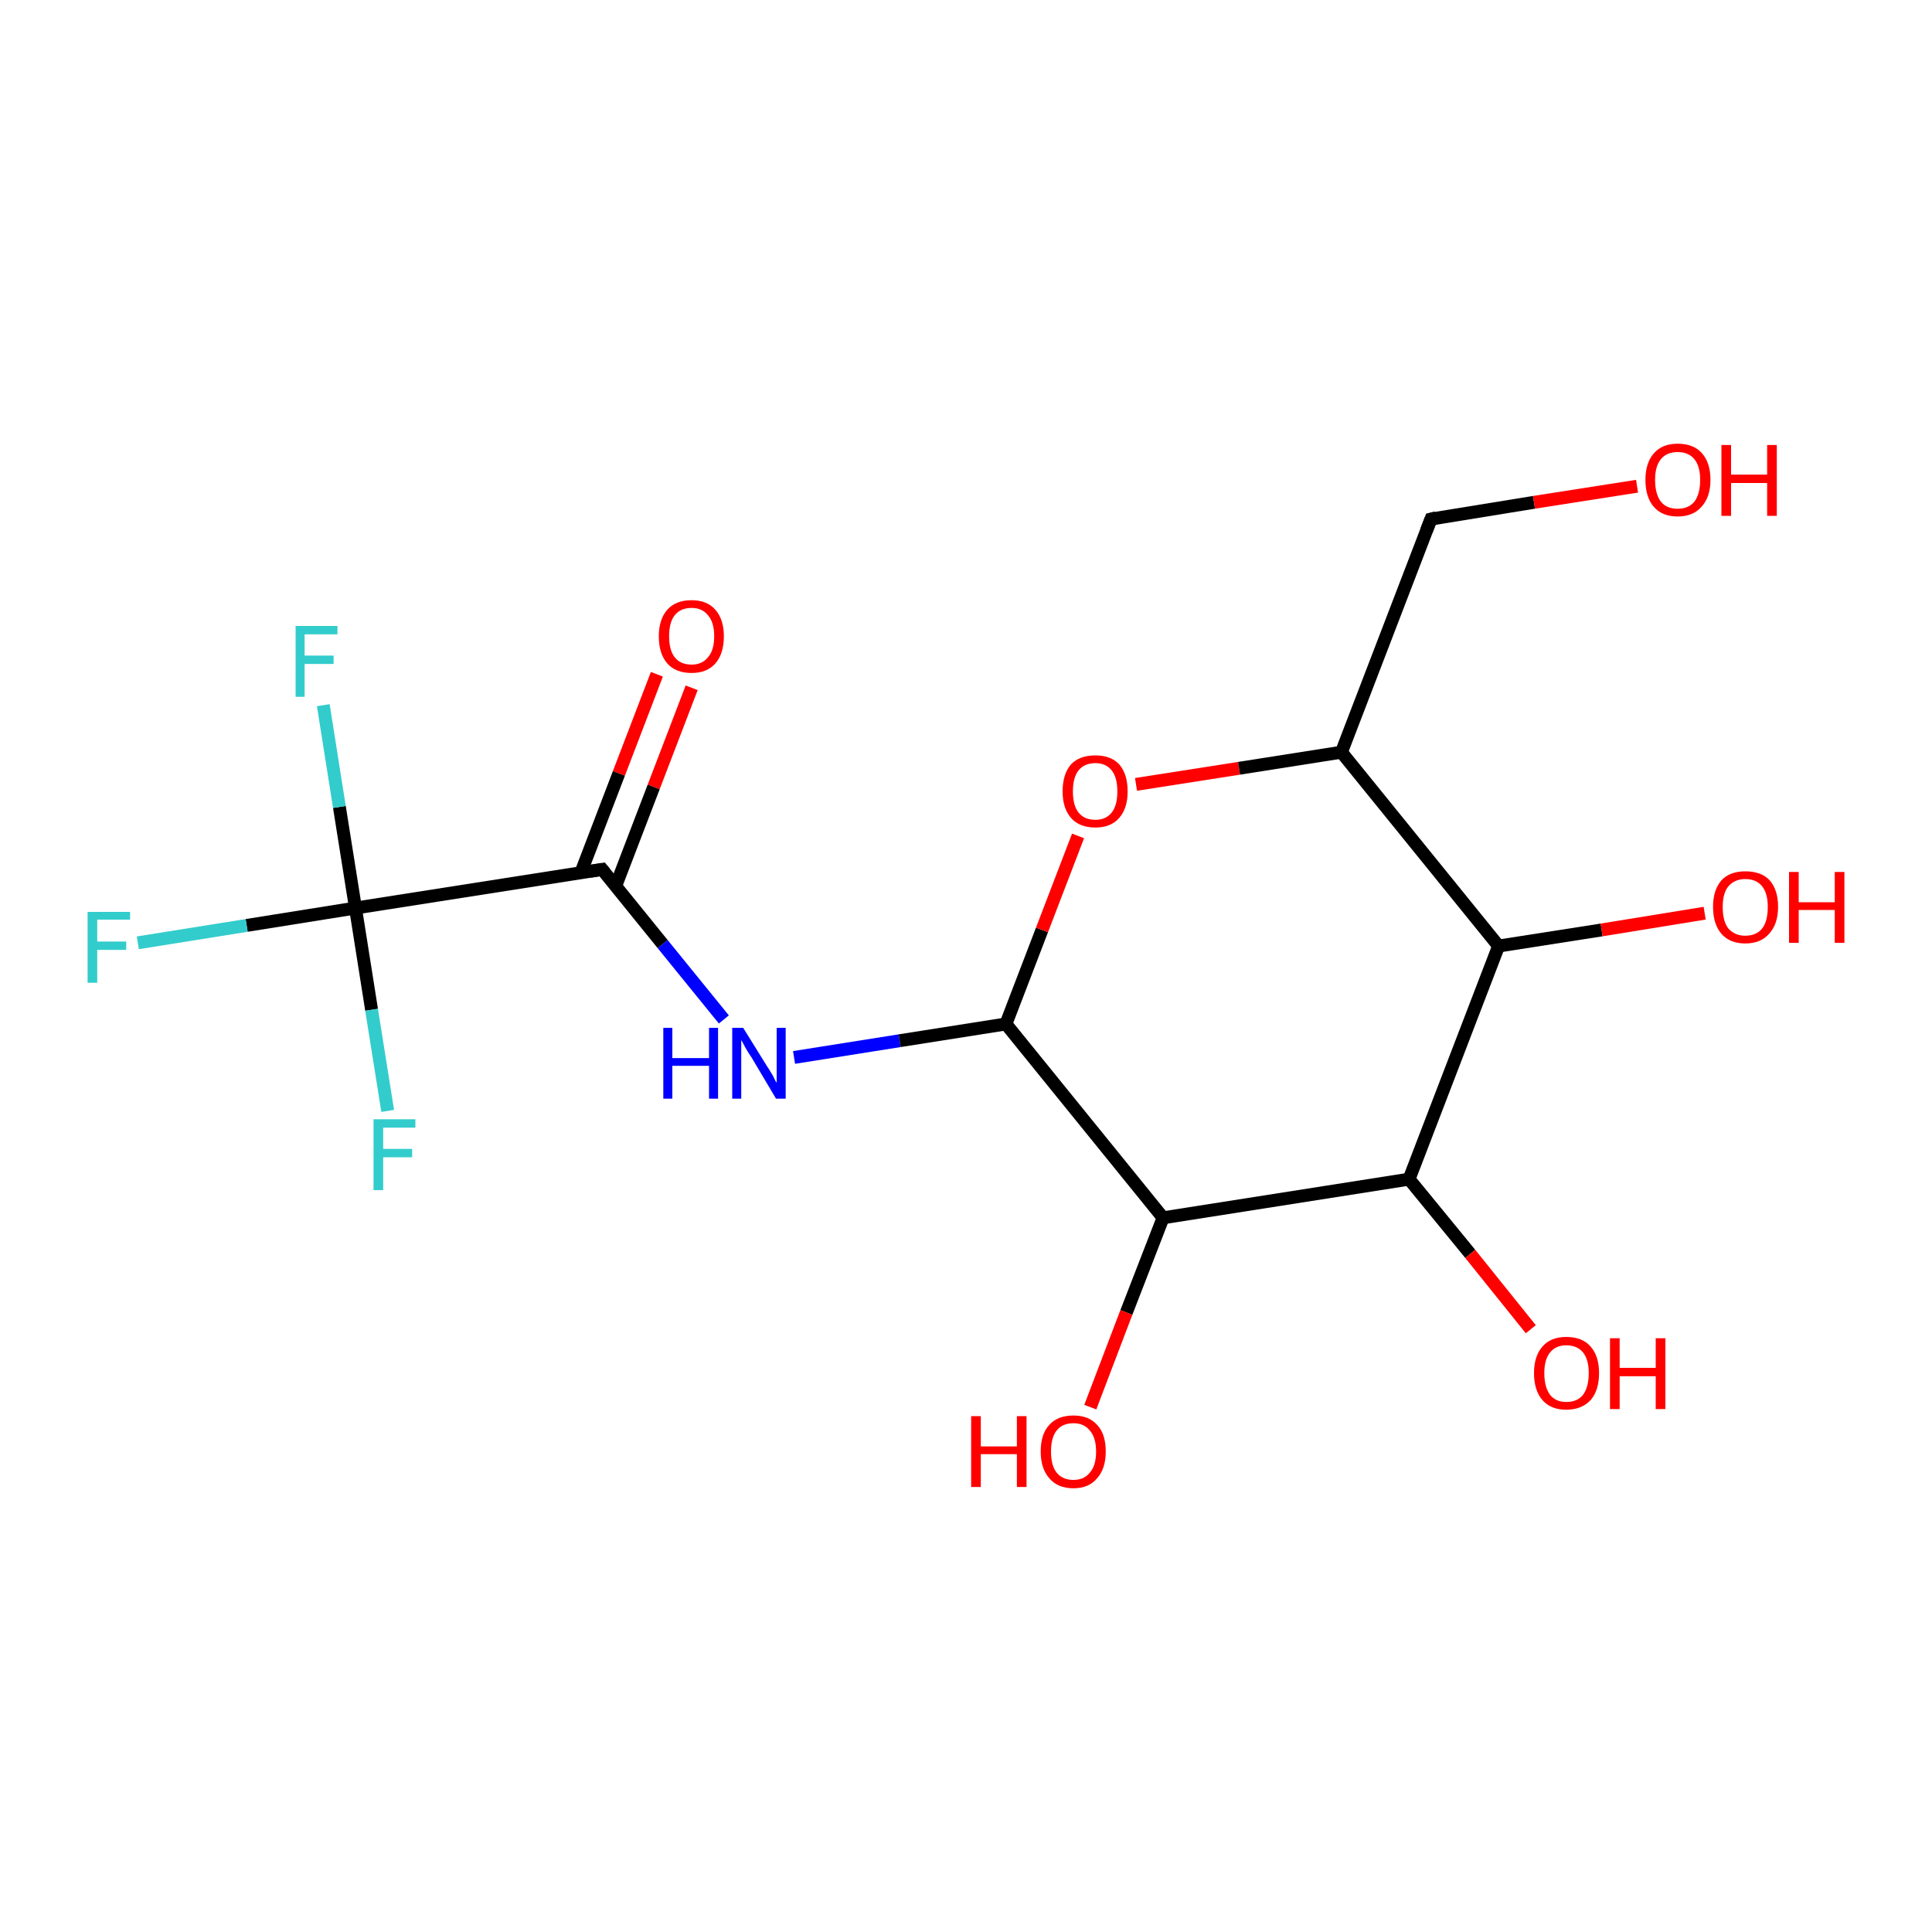 <?xml version='1.0' encoding='iso-8859-1'?>
<svg version='1.1' baseProfile='full'
              xmlns='http://www.w3.org/2000/svg'
                      xmlns:rdkit='http://www.rdkit.org/xml'
                      xmlns:xlink='http://www.w3.org/1999/xlink'
                  xml:space='preserve'
width='300px' height='300px' viewBox='0 0 300 300'>
<!-- END OF HEADER -->
<rect style='opacity:1.0;fill:#FFFFFF;stroke:none' width='300.0' height='300.0' x='0.0' y='0.0'> </rect>
<path class='bond-0 atom-0 atom-1' d='M 107.4,106.8 L 101.5,122.2' style='fill:none;fill-rule:evenodd;stroke:#FF0000;stroke-width:2.0px;stroke-linecap:butt;stroke-linejoin:miter;stroke-opacity:1' />
<path class='bond-0 atom-0 atom-1' d='M 101.5,122.2 L 95.6,137.6' style='fill:none;fill-rule:evenodd;stroke:#000000;stroke-width:2.0px;stroke-linecap:butt;stroke-linejoin:miter;stroke-opacity:1' />
<path class='bond-0 atom-0 atom-1' d='M 102.0,104.7 L 96.1,120.1' style='fill:none;fill-rule:evenodd;stroke:#FF0000;stroke-width:2.0px;stroke-linecap:butt;stroke-linejoin:miter;stroke-opacity:1' />
<path class='bond-0 atom-0 atom-1' d='M 96.1,120.1 L 90.2,135.5' style='fill:none;fill-rule:evenodd;stroke:#000000;stroke-width:2.0px;stroke-linecap:butt;stroke-linejoin:miter;stroke-opacity:1' />
<path class='bond-1 atom-1 atom-2' d='M 93.5,135.0 L 102.9,146.6' style='fill:none;fill-rule:evenodd;stroke:#000000;stroke-width:2.0px;stroke-linecap:butt;stroke-linejoin:miter;stroke-opacity:1' />
<path class='bond-1 atom-1 atom-2' d='M 102.9,146.6 L 112.4,158.3' style='fill:none;fill-rule:evenodd;stroke:#0000FF;stroke-width:2.0px;stroke-linecap:butt;stroke-linejoin:miter;stroke-opacity:1' />
<path class='bond-2 atom-2 atom-3' d='M 123.3,164.2 L 139.7,161.6' style='fill:none;fill-rule:evenodd;stroke:#0000FF;stroke-width:2.0px;stroke-linecap:butt;stroke-linejoin:miter;stroke-opacity:1' />
<path class='bond-2 atom-2 atom-3' d='M 139.7,161.6 L 156.2,159.0' style='fill:none;fill-rule:evenodd;stroke:#000000;stroke-width:2.0px;stroke-linecap:butt;stroke-linejoin:miter;stroke-opacity:1' />
<path class='bond-3 atom-3 atom-4' d='M 156.2,159.0 L 161.8,144.4' style='fill:none;fill-rule:evenodd;stroke:#000000;stroke-width:2.0px;stroke-linecap:butt;stroke-linejoin:miter;stroke-opacity:1' />
<path class='bond-3 atom-3 atom-4' d='M 161.8,144.4 L 167.4,129.8' style='fill:none;fill-rule:evenodd;stroke:#FF0000;stroke-width:2.0px;stroke-linecap:butt;stroke-linejoin:miter;stroke-opacity:1' />
<path class='bond-4 atom-4 atom-5' d='M 176.4,121.8 L 192.4,119.3' style='fill:none;fill-rule:evenodd;stroke:#FF0000;stroke-width:2.0px;stroke-linecap:butt;stroke-linejoin:miter;stroke-opacity:1' />
<path class='bond-4 atom-4 atom-5' d='M 192.4,119.3 L 208.3,116.8' style='fill:none;fill-rule:evenodd;stroke:#000000;stroke-width:2.0px;stroke-linecap:butt;stroke-linejoin:miter;stroke-opacity:1' />
<path class='bond-5 atom-5 atom-6' d='M 208.3,116.8 L 232.7,146.9' style='fill:none;fill-rule:evenodd;stroke:#000000;stroke-width:2.0px;stroke-linecap:butt;stroke-linejoin:miter;stroke-opacity:1' />
<path class='bond-6 atom-6 atom-7' d='M 232.7,146.9 L 248.7,144.4' style='fill:none;fill-rule:evenodd;stroke:#000000;stroke-width:2.0px;stroke-linecap:butt;stroke-linejoin:miter;stroke-opacity:1' />
<path class='bond-6 atom-6 atom-7' d='M 248.7,144.4 L 264.7,141.8' style='fill:none;fill-rule:evenodd;stroke:#FF0000;stroke-width:2.0px;stroke-linecap:butt;stroke-linejoin:miter;stroke-opacity:1' />
<path class='bond-7 atom-6 atom-8' d='M 232.7,146.9 L 218.8,183.1' style='fill:none;fill-rule:evenodd;stroke:#000000;stroke-width:2.0px;stroke-linecap:butt;stroke-linejoin:miter;stroke-opacity:1' />
<path class='bond-8 atom-8 atom-9' d='M 218.8,183.1 L 228.3,194.7' style='fill:none;fill-rule:evenodd;stroke:#000000;stroke-width:2.0px;stroke-linecap:butt;stroke-linejoin:miter;stroke-opacity:1' />
<path class='bond-8 atom-8 atom-9' d='M 228.3,194.7 L 237.7,206.4' style='fill:none;fill-rule:evenodd;stroke:#FF0000;stroke-width:2.0px;stroke-linecap:butt;stroke-linejoin:miter;stroke-opacity:1' />
<path class='bond-9 atom-8 atom-10' d='M 218.8,183.1 L 180.6,189.1' style='fill:none;fill-rule:evenodd;stroke:#000000;stroke-width:2.0px;stroke-linecap:butt;stroke-linejoin:miter;stroke-opacity:1' />
<path class='bond-10 atom-10 atom-11' d='M 180.6,189.1 L 174.9,203.8' style='fill:none;fill-rule:evenodd;stroke:#000000;stroke-width:2.0px;stroke-linecap:butt;stroke-linejoin:miter;stroke-opacity:1' />
<path class='bond-10 atom-10 atom-11' d='M 174.9,203.8 L 169.3,218.5' style='fill:none;fill-rule:evenodd;stroke:#FF0000;stroke-width:2.0px;stroke-linecap:butt;stroke-linejoin:miter;stroke-opacity:1' />
<path class='bond-11 atom-5 atom-12' d='M 208.3,116.8 L 222.2,80.6' style='fill:none;fill-rule:evenodd;stroke:#000000;stroke-width:2.0px;stroke-linecap:butt;stroke-linejoin:miter;stroke-opacity:1' />
<path class='bond-12 atom-12 atom-13' d='M 222.2,80.6 L 238.2,78.0' style='fill:none;fill-rule:evenodd;stroke:#000000;stroke-width:2.0px;stroke-linecap:butt;stroke-linejoin:miter;stroke-opacity:1' />
<path class='bond-12 atom-12 atom-13' d='M 238.2,78.0 L 254.2,75.5' style='fill:none;fill-rule:evenodd;stroke:#FF0000;stroke-width:2.0px;stroke-linecap:butt;stroke-linejoin:miter;stroke-opacity:1' />
<path class='bond-13 atom-1 atom-14' d='M 93.5,135.0 L 55.2,141.0' style='fill:none;fill-rule:evenodd;stroke:#000000;stroke-width:2.0px;stroke-linecap:butt;stroke-linejoin:miter;stroke-opacity:1' />
<path class='bond-14 atom-14 atom-15' d='M 55.2,141.0 L 38.3,143.7' style='fill:none;fill-rule:evenodd;stroke:#000000;stroke-width:2.0px;stroke-linecap:butt;stroke-linejoin:miter;stroke-opacity:1' />
<path class='bond-14 atom-14 atom-15' d='M 38.3,143.7 L 21.4,146.4' style='fill:none;fill-rule:evenodd;stroke:#33CCCC;stroke-width:2.0px;stroke-linecap:butt;stroke-linejoin:miter;stroke-opacity:1' />
<path class='bond-15 atom-14 atom-16' d='M 55.2,141.0 L 52.7,125.3' style='fill:none;fill-rule:evenodd;stroke:#000000;stroke-width:2.0px;stroke-linecap:butt;stroke-linejoin:miter;stroke-opacity:1' />
<path class='bond-15 atom-14 atom-16' d='M 52.7,125.3 L 50.2,109.5' style='fill:none;fill-rule:evenodd;stroke:#33CCCC;stroke-width:2.0px;stroke-linecap:butt;stroke-linejoin:miter;stroke-opacity:1' />
<path class='bond-16 atom-14 atom-17' d='M 55.2,141.0 L 57.7,156.8' style='fill:none;fill-rule:evenodd;stroke:#000000;stroke-width:2.0px;stroke-linecap:butt;stroke-linejoin:miter;stroke-opacity:1' />
<path class='bond-16 atom-14 atom-17' d='M 57.7,156.8 L 60.2,172.5' style='fill:none;fill-rule:evenodd;stroke:#33CCCC;stroke-width:2.0px;stroke-linecap:butt;stroke-linejoin:miter;stroke-opacity:1' />
<path class='bond-17 atom-10 atom-3' d='M 180.6,189.1 L 156.2,159.0' style='fill:none;fill-rule:evenodd;stroke:#000000;stroke-width:2.0px;stroke-linecap:butt;stroke-linejoin:miter;stroke-opacity:1' />
<path d='M 93.9,135.5 L 93.5,135.0 L 91.6,135.3' style='fill:none;stroke:#000000;stroke-width:2.0px;stroke-linecap:butt;stroke-linejoin:miter;stroke-opacity:1;' />
<path d='M 221.5,82.4 L 222.2,80.6 L 223.0,80.4' style='fill:none;stroke:#000000;stroke-width:2.0px;stroke-linecap:butt;stroke-linejoin:miter;stroke-opacity:1;' />
<path class='atom-0' d='M 102.3 98.8
Q 102.3 96.2, 103.6 94.7
Q 104.9 93.2, 107.4 93.2
Q 109.8 93.2, 111.1 94.7
Q 112.4 96.2, 112.4 98.8
Q 112.4 101.5, 111.1 103.0
Q 109.8 104.5, 107.4 104.5
Q 104.9 104.5, 103.6 103.0
Q 102.3 101.5, 102.3 98.8
M 107.4 103.2
Q 109.0 103.2, 109.9 102.1
Q 110.9 101.0, 110.9 98.8
Q 110.9 96.6, 109.9 95.5
Q 109.0 94.4, 107.4 94.4
Q 105.7 94.4, 104.8 95.5
Q 103.9 96.6, 103.9 98.8
Q 103.9 101.0, 104.8 102.1
Q 105.7 103.2, 107.4 103.2
' fill='#FF0000'/>
<path class='atom-2' d='M 103.0 159.6
L 104.4 159.6
L 104.4 164.3
L 110.1 164.3
L 110.1 159.6
L 111.5 159.6
L 111.5 170.6
L 110.1 170.6
L 110.1 165.5
L 104.4 165.5
L 104.4 170.6
L 103.0 170.6
L 103.0 159.6
' fill='#0000FF'/>
<path class='atom-2' d='M 115.4 159.6
L 119.0 165.4
Q 119.4 166.0, 120.0 167.0
Q 120.5 168.1, 120.6 168.1
L 120.6 159.6
L 122.0 159.6
L 122.0 170.6
L 120.5 170.6
L 116.7 164.2
Q 116.2 163.5, 115.7 162.6
Q 115.3 161.8, 115.1 161.5
L 115.1 170.6
L 113.7 170.6
L 113.7 159.6
L 115.4 159.6
' fill='#0000FF'/>
<path class='atom-4' d='M 165.0 122.9
Q 165.0 120.2, 166.3 118.7
Q 167.6 117.3, 170.1 117.3
Q 172.5 117.3, 173.8 118.7
Q 175.1 120.2, 175.1 122.9
Q 175.1 125.5, 173.8 127.0
Q 172.5 128.5, 170.1 128.5
Q 167.6 128.5, 166.3 127.0
Q 165.0 125.5, 165.0 122.9
M 170.1 127.3
Q 171.7 127.3, 172.6 126.2
Q 173.5 125.1, 173.5 122.9
Q 173.5 120.7, 172.6 119.6
Q 171.7 118.5, 170.1 118.5
Q 168.4 118.5, 167.5 119.6
Q 166.6 120.7, 166.6 122.9
Q 166.6 125.1, 167.5 126.2
Q 168.4 127.3, 170.1 127.3
' fill='#FF0000'/>
<path class='atom-7' d='M 266.0 140.8
Q 266.0 138.2, 267.3 136.7
Q 268.6 135.3, 271.0 135.3
Q 273.5 135.3, 274.8 136.7
Q 276.1 138.2, 276.1 140.8
Q 276.1 143.5, 274.7 145.0
Q 273.4 146.5, 271.0 146.5
Q 268.6 146.5, 267.3 145.0
Q 266.0 143.5, 266.0 140.8
M 271.0 145.3
Q 272.7 145.3, 273.6 144.2
Q 274.5 143.1, 274.5 140.8
Q 274.5 138.7, 273.6 137.6
Q 272.7 136.5, 271.0 136.5
Q 269.4 136.5, 268.4 137.6
Q 267.5 138.7, 267.5 140.8
Q 267.5 143.1, 268.4 144.2
Q 269.4 145.3, 271.0 145.3
' fill='#FF0000'/>
<path class='atom-7' d='M 277.8 135.4
L 279.3 135.4
L 279.3 140.1
L 284.9 140.1
L 284.9 135.4
L 286.4 135.4
L 286.4 146.4
L 284.9 146.4
L 284.9 141.3
L 279.3 141.3
L 279.3 146.4
L 277.8 146.4
L 277.8 135.4
' fill='#FF0000'/>
<path class='atom-9' d='M 238.2 213.2
Q 238.2 210.6, 239.5 209.1
Q 240.8 207.6, 243.2 207.6
Q 245.7 207.6, 247.0 209.1
Q 248.3 210.6, 248.3 213.2
Q 248.3 215.9, 247.0 217.4
Q 245.6 218.9, 243.2 218.9
Q 240.8 218.9, 239.5 217.4
Q 238.2 215.9, 238.2 213.2
M 243.2 217.7
Q 244.9 217.7, 245.8 216.6
Q 246.7 215.4, 246.7 213.2
Q 246.7 211.1, 245.8 210.0
Q 244.9 208.9, 243.2 208.9
Q 241.6 208.9, 240.7 210.0
Q 239.8 211.1, 239.8 213.2
Q 239.8 215.4, 240.7 216.6
Q 241.6 217.7, 243.2 217.7
' fill='#FF0000'/>
<path class='atom-9' d='M 250.0 207.8
L 251.5 207.8
L 251.5 212.4
L 257.1 212.4
L 257.1 207.8
L 258.6 207.8
L 258.6 218.8
L 257.1 218.8
L 257.1 213.7
L 251.5 213.7
L 251.5 218.8
L 250.0 218.8
L 250.0 207.8
' fill='#FF0000'/>
<path class='atom-11' d='M 150.8 219.9
L 152.3 219.9
L 152.3 224.6
L 157.9 224.6
L 157.9 219.9
L 159.4 219.9
L 159.4 230.9
L 157.9 230.9
L 157.9 225.8
L 152.3 225.8
L 152.3 230.9
L 150.8 230.9
L 150.8 219.9
' fill='#FF0000'/>
<path class='atom-11' d='M 161.6 225.4
Q 161.6 222.7, 162.9 221.3
Q 164.2 219.8, 166.7 219.8
Q 169.1 219.8, 170.4 221.3
Q 171.7 222.7, 171.7 225.4
Q 171.7 228.0, 170.4 229.5
Q 169.1 231.1, 166.7 231.1
Q 164.2 231.1, 162.9 229.5
Q 161.6 228.0, 161.6 225.4
M 166.7 229.8
Q 168.3 229.8, 169.2 228.7
Q 170.2 227.6, 170.2 225.4
Q 170.2 223.2, 169.2 222.1
Q 168.3 221.0, 166.7 221.0
Q 165.0 221.0, 164.1 222.1
Q 163.2 223.2, 163.2 225.4
Q 163.2 227.6, 164.1 228.7
Q 165.0 229.8, 166.7 229.8
' fill='#FF0000'/>
<path class='atom-13' d='M 255.5 74.5
Q 255.5 71.9, 256.8 70.4
Q 258.1 68.9, 260.5 68.9
Q 263.0 68.9, 264.3 70.4
Q 265.6 71.9, 265.6 74.5
Q 265.6 77.2, 264.2 78.7
Q 262.9 80.2, 260.5 80.2
Q 258.1 80.2, 256.8 78.7
Q 255.5 77.2, 255.5 74.5
M 260.5 79.0
Q 262.2 79.0, 263.1 77.9
Q 264.0 76.7, 264.0 74.5
Q 264.0 72.4, 263.1 71.3
Q 262.2 70.2, 260.5 70.2
Q 258.8 70.2, 257.9 71.3
Q 257.0 72.4, 257.0 74.5
Q 257.0 76.7, 257.9 77.9
Q 258.8 79.0, 260.5 79.0
' fill='#FF0000'/>
<path class='atom-13' d='M 267.3 69.1
L 268.8 69.1
L 268.8 73.7
L 274.4 73.7
L 274.4 69.1
L 275.9 69.1
L 275.9 80.1
L 274.4 80.1
L 274.4 75.0
L 268.8 75.0
L 268.8 80.1
L 267.3 80.1
L 267.3 69.1
' fill='#FF0000'/>
<path class='atom-15' d='M 13.6 141.6
L 20.2 141.6
L 20.2 142.8
L 15.1 142.8
L 15.1 146.2
L 19.6 146.2
L 19.6 147.5
L 15.1 147.5
L 15.1 152.6
L 13.6 152.6
L 13.6 141.6
' fill='#33CCCC'/>
<path class='atom-16' d='M 45.9 97.2
L 52.4 97.2
L 52.4 98.5
L 47.3 98.5
L 47.3 101.8
L 51.8 101.8
L 51.8 103.1
L 47.3 103.1
L 47.3 108.2
L 45.9 108.2
L 45.9 97.2
' fill='#33CCCC'/>
<path class='atom-17' d='M 58.0 173.8
L 64.5 173.8
L 64.5 175.1
L 59.5 175.1
L 59.5 178.4
L 64.0 178.4
L 64.0 179.7
L 59.5 179.7
L 59.5 184.8
L 58.0 184.8
L 58.0 173.8
' fill='#33CCCC'/>
</svg>
